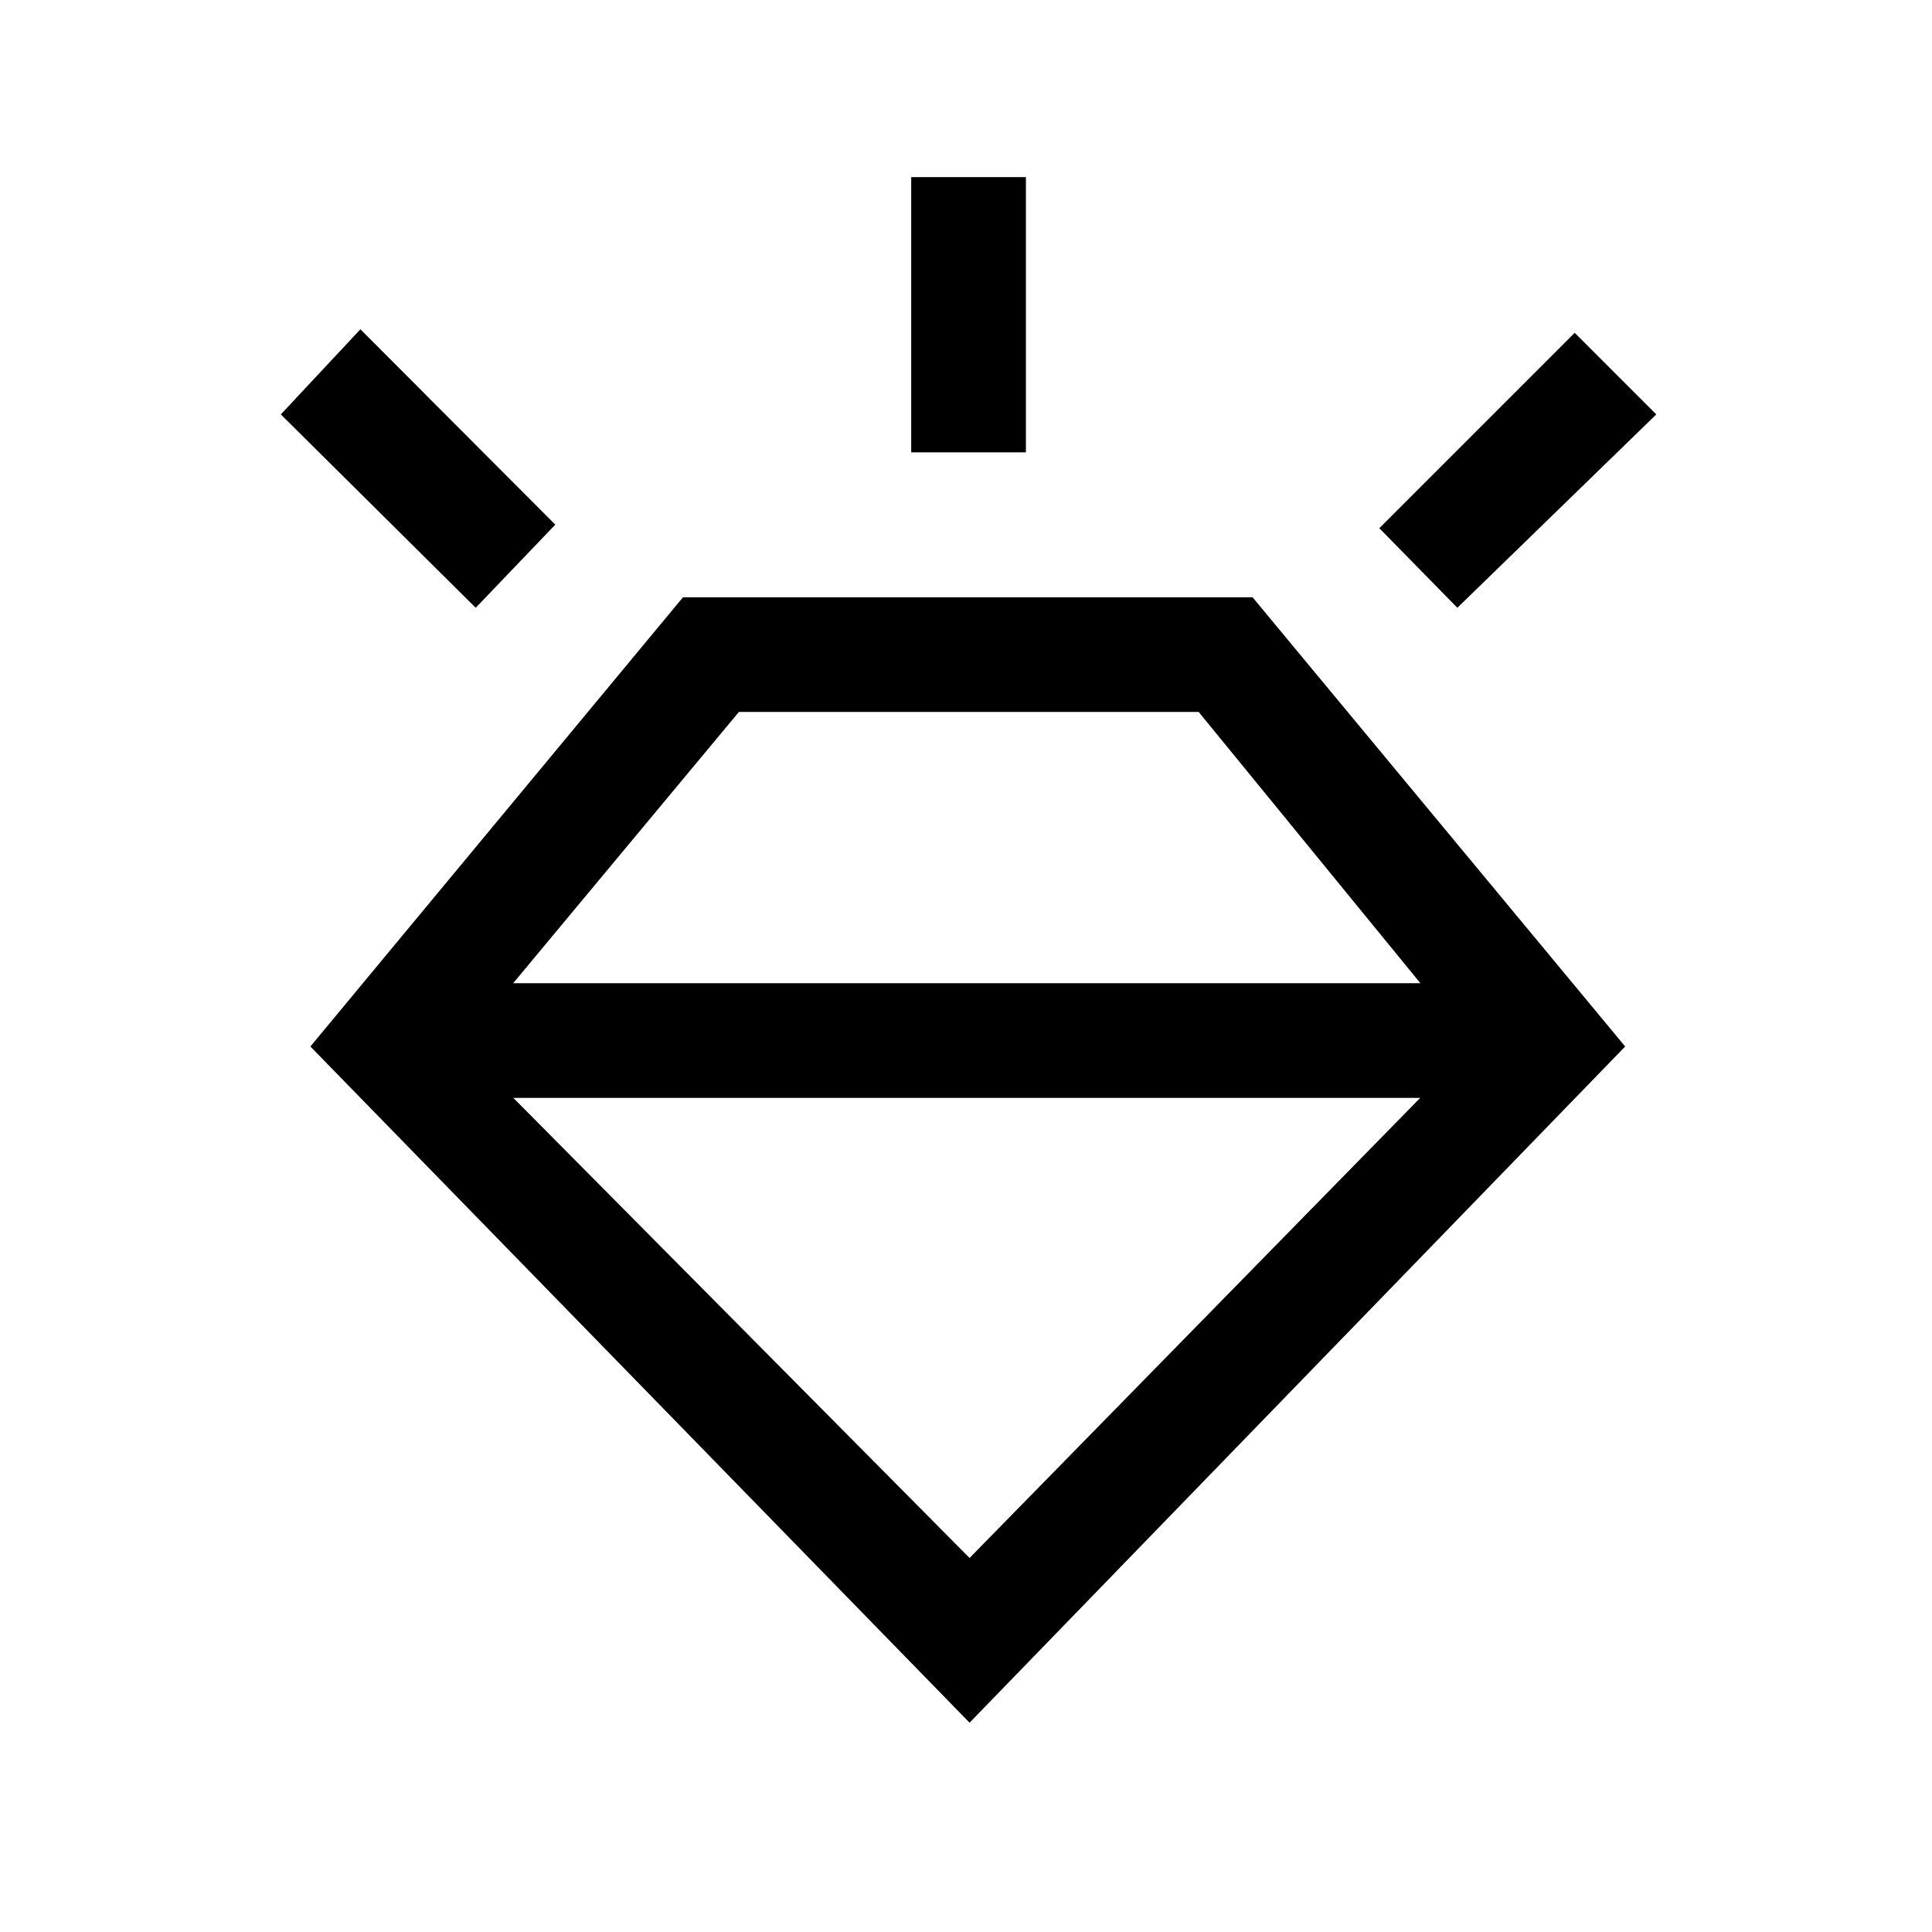<svg xmlns="http://www.w3.org/2000/svg" height="20" viewBox="0 -960 960 960" width="20"><path d="M481.77-104 154.23-440l185.15-223.23h283L807.54-440 481.77-104ZM236.38-658l-96.84-96.08 39.54-42.3 96.84 97.07L236.38-658Zm216.39-77.23V-872h57v136.77h-57ZM724.15-658l-38.77-39.54 97.08-97.08L823-754.08 724.15-658ZM481.77-185.85l223.92-228.61H255.08l226.69 228.61ZM367.15-606.23 255-471.46h450.77L595.62-606.23H367.15Z"/></svg>